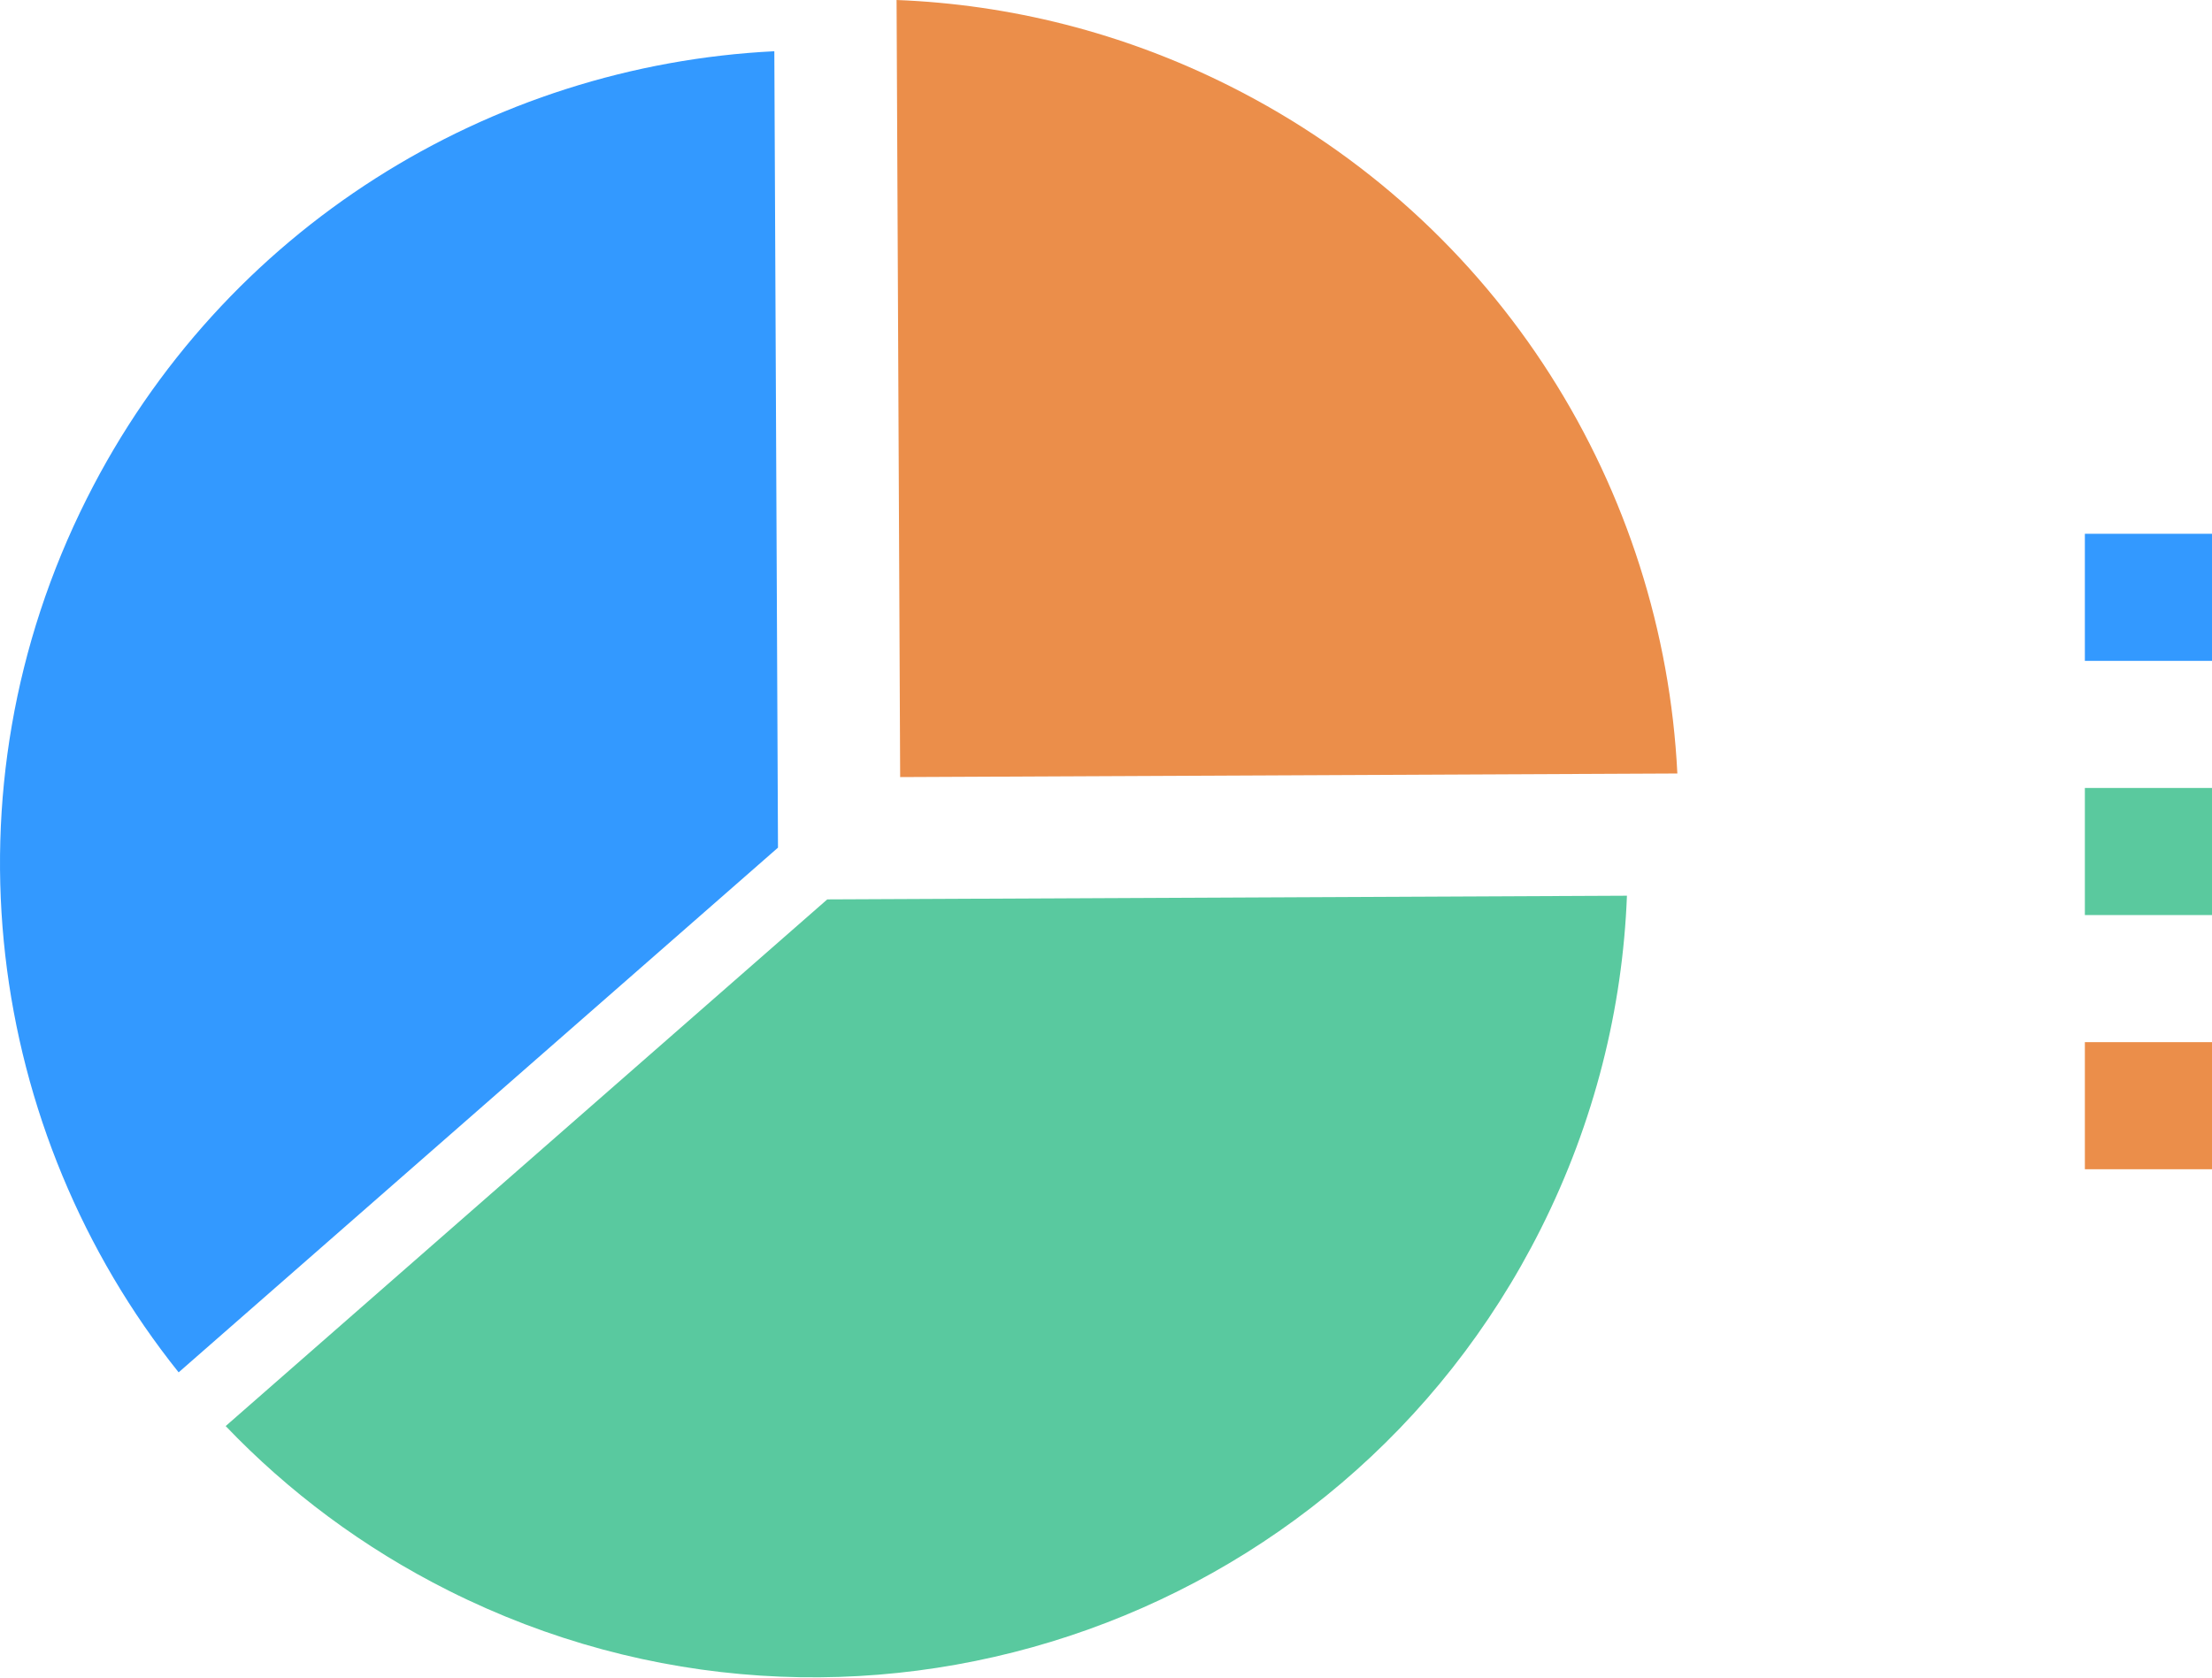 <?xml version="1.0" encoding="UTF-8" standalone="no"?>
<svg width="87px" height="66px" viewBox="0 0 87 66" version="1.1" xmlns="http://www.w3.org/2000/svg" xmlns:xlink="http://www.w3.org/1999/xlink">
    <!-- Generator: Sketch 43.1 (39012) - http://www.bohemiancoding.com/sketch -->
    <title>2饼图</title>
    <desc>Created with Sketch.</desc>
    <defs></defs>
    <g id="Page-1" stroke="none" stroke-width="1" fill="none" fill-rule="evenodd">
        <g id="缩略图-copy" transform="translate(-89, -612)">
            <g id="2饼图" transform="translate(89, 612)">
                <g id="Page-1">
                    <path d="M35.404,30.572 L65.972,30.431 C65.421,19.287 59.051,8.752 48.369,3.387 C44.152,1.269 39.69,0.171 35.263,0 L35.404,30.572 Z" id="Fill-1" fill="#EB8E4A"></path>
                    <path d="M30.599,33.348 L30.455,2.016 C19.311,2.568 8.776,8.938 3.411,19.62 C-2.384,31.157 -0.543,44.529 7.026,53.991 L30.599,33.348 Z" id="Fill-3" fill="#3399FF"></path>
                    <path d="M32.537,35.384 L8.876,56.104 C11.339,58.681 14.277,60.887 17.644,62.578 C33.437,70.51 52.67,64.138 60.602,48.345 C62.72,44.128 63.818,39.666 63.989,35.239 L32.537,35.384 Z" id="Fill-5" fill="#59C99F"></path>
                </g>
                <g id="Group" transform="translate(82, 21)">
                    <rect id="Rectangle-16" fill="#3399FF" x="0" y="0" width="5" height="5"></rect>
                    <rect id="Rectangle-16-Copy" fill="#5AC99E" x="0" y="10" width="5" height="5"></rect>
                    <rect id="Rectangle-16-Copy-2" fill="#EB8E4A" x="0" y="20" width="5" height="5"></rect>
                </g>
            </g>
        </g>
    </g>
</svg>